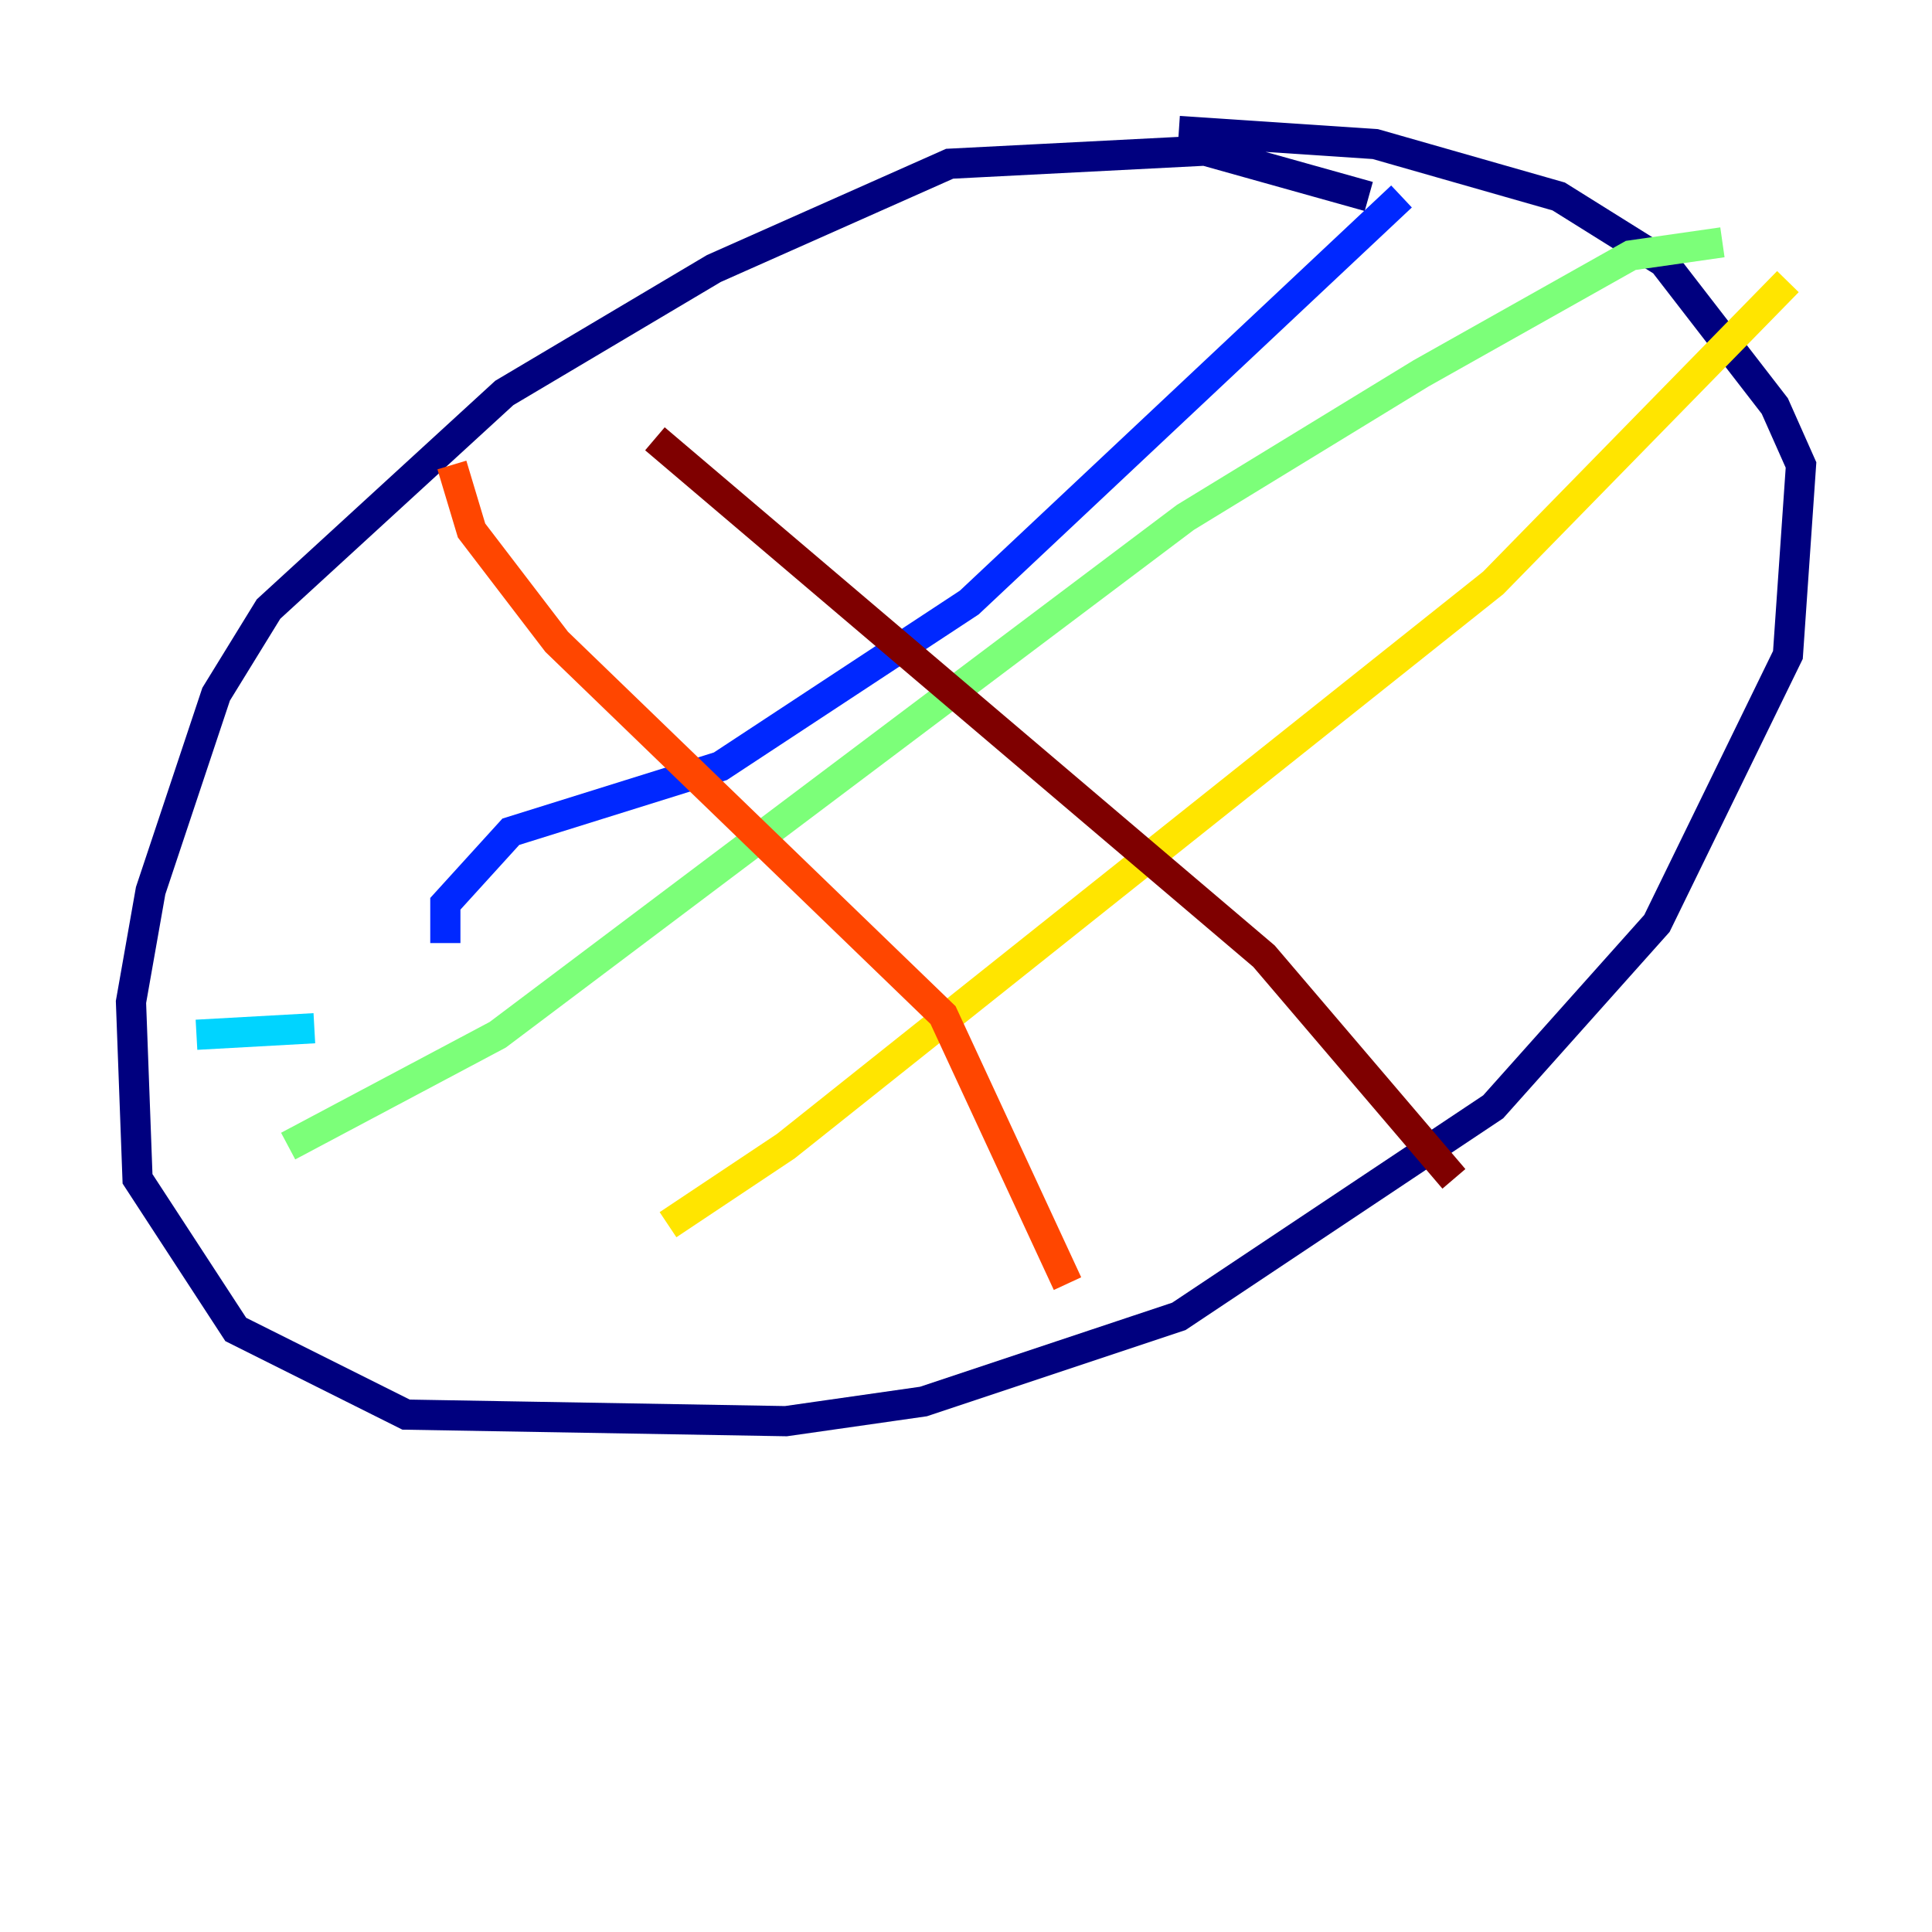<?xml version="1.0" encoding="utf-8" ?>
<svg baseProfile="tiny" height="128" version="1.2" viewBox="0,0,128,128" width="128" xmlns="http://www.w3.org/2000/svg" xmlns:ev="http://www.w3.org/2001/xml-events" xmlns:xlink="http://www.w3.org/1999/xlink"><defs /><polyline fill="none" points="90.685,13.017 79.837,9.98 62.915,10.848 47.295,17.79 33.41,26.034 17.79,40.352 14.319,45.993 9.98,59.01 8.678,66.386 9.112,78.102 15.62,88.081 26.902,93.722 52.068,94.156 61.18,92.854 78.102,87.214 98.929,73.329 109.776,61.18 118.454,43.39 119.322,30.807 117.586,26.902 110.21,17.356 103.268,13.017 91.119,9.546 78.102,8.678" stroke="#00007f" stroke-width="2" /><polyline fill="none" points="92.854,13.017 64.217,39.919 47.729,50.766 33.844,55.105 29.505,59.878 29.505,62.481" stroke="#0028ff" stroke-width="2" /><polyline fill="none" points="20.827,68.122 13.017,68.556" stroke="#00d4ff" stroke-width="2" /><polyline fill="none" points="114.115,16.054 108.041,16.922 94.156,24.732 78.536,34.278 32.976,68.556 19.091,75.932" stroke="#7cff79" stroke-width="2" /><polyline fill="none" points="118.454,18.658 98.929,38.617 52.068,75.932 44.258,81.139" stroke="#ffe500" stroke-width="2" /><polyline fill="none" points="29.939,30.807 31.241,35.146 36.881,42.522 62.481,67.254 70.725,85.044" stroke="#ff4600" stroke-width="2" /><polyline fill="none" points="43.39,29.071 83.742,63.349 96.325,78.102" stroke="#7f0000" stroke-width="2" /></svg>